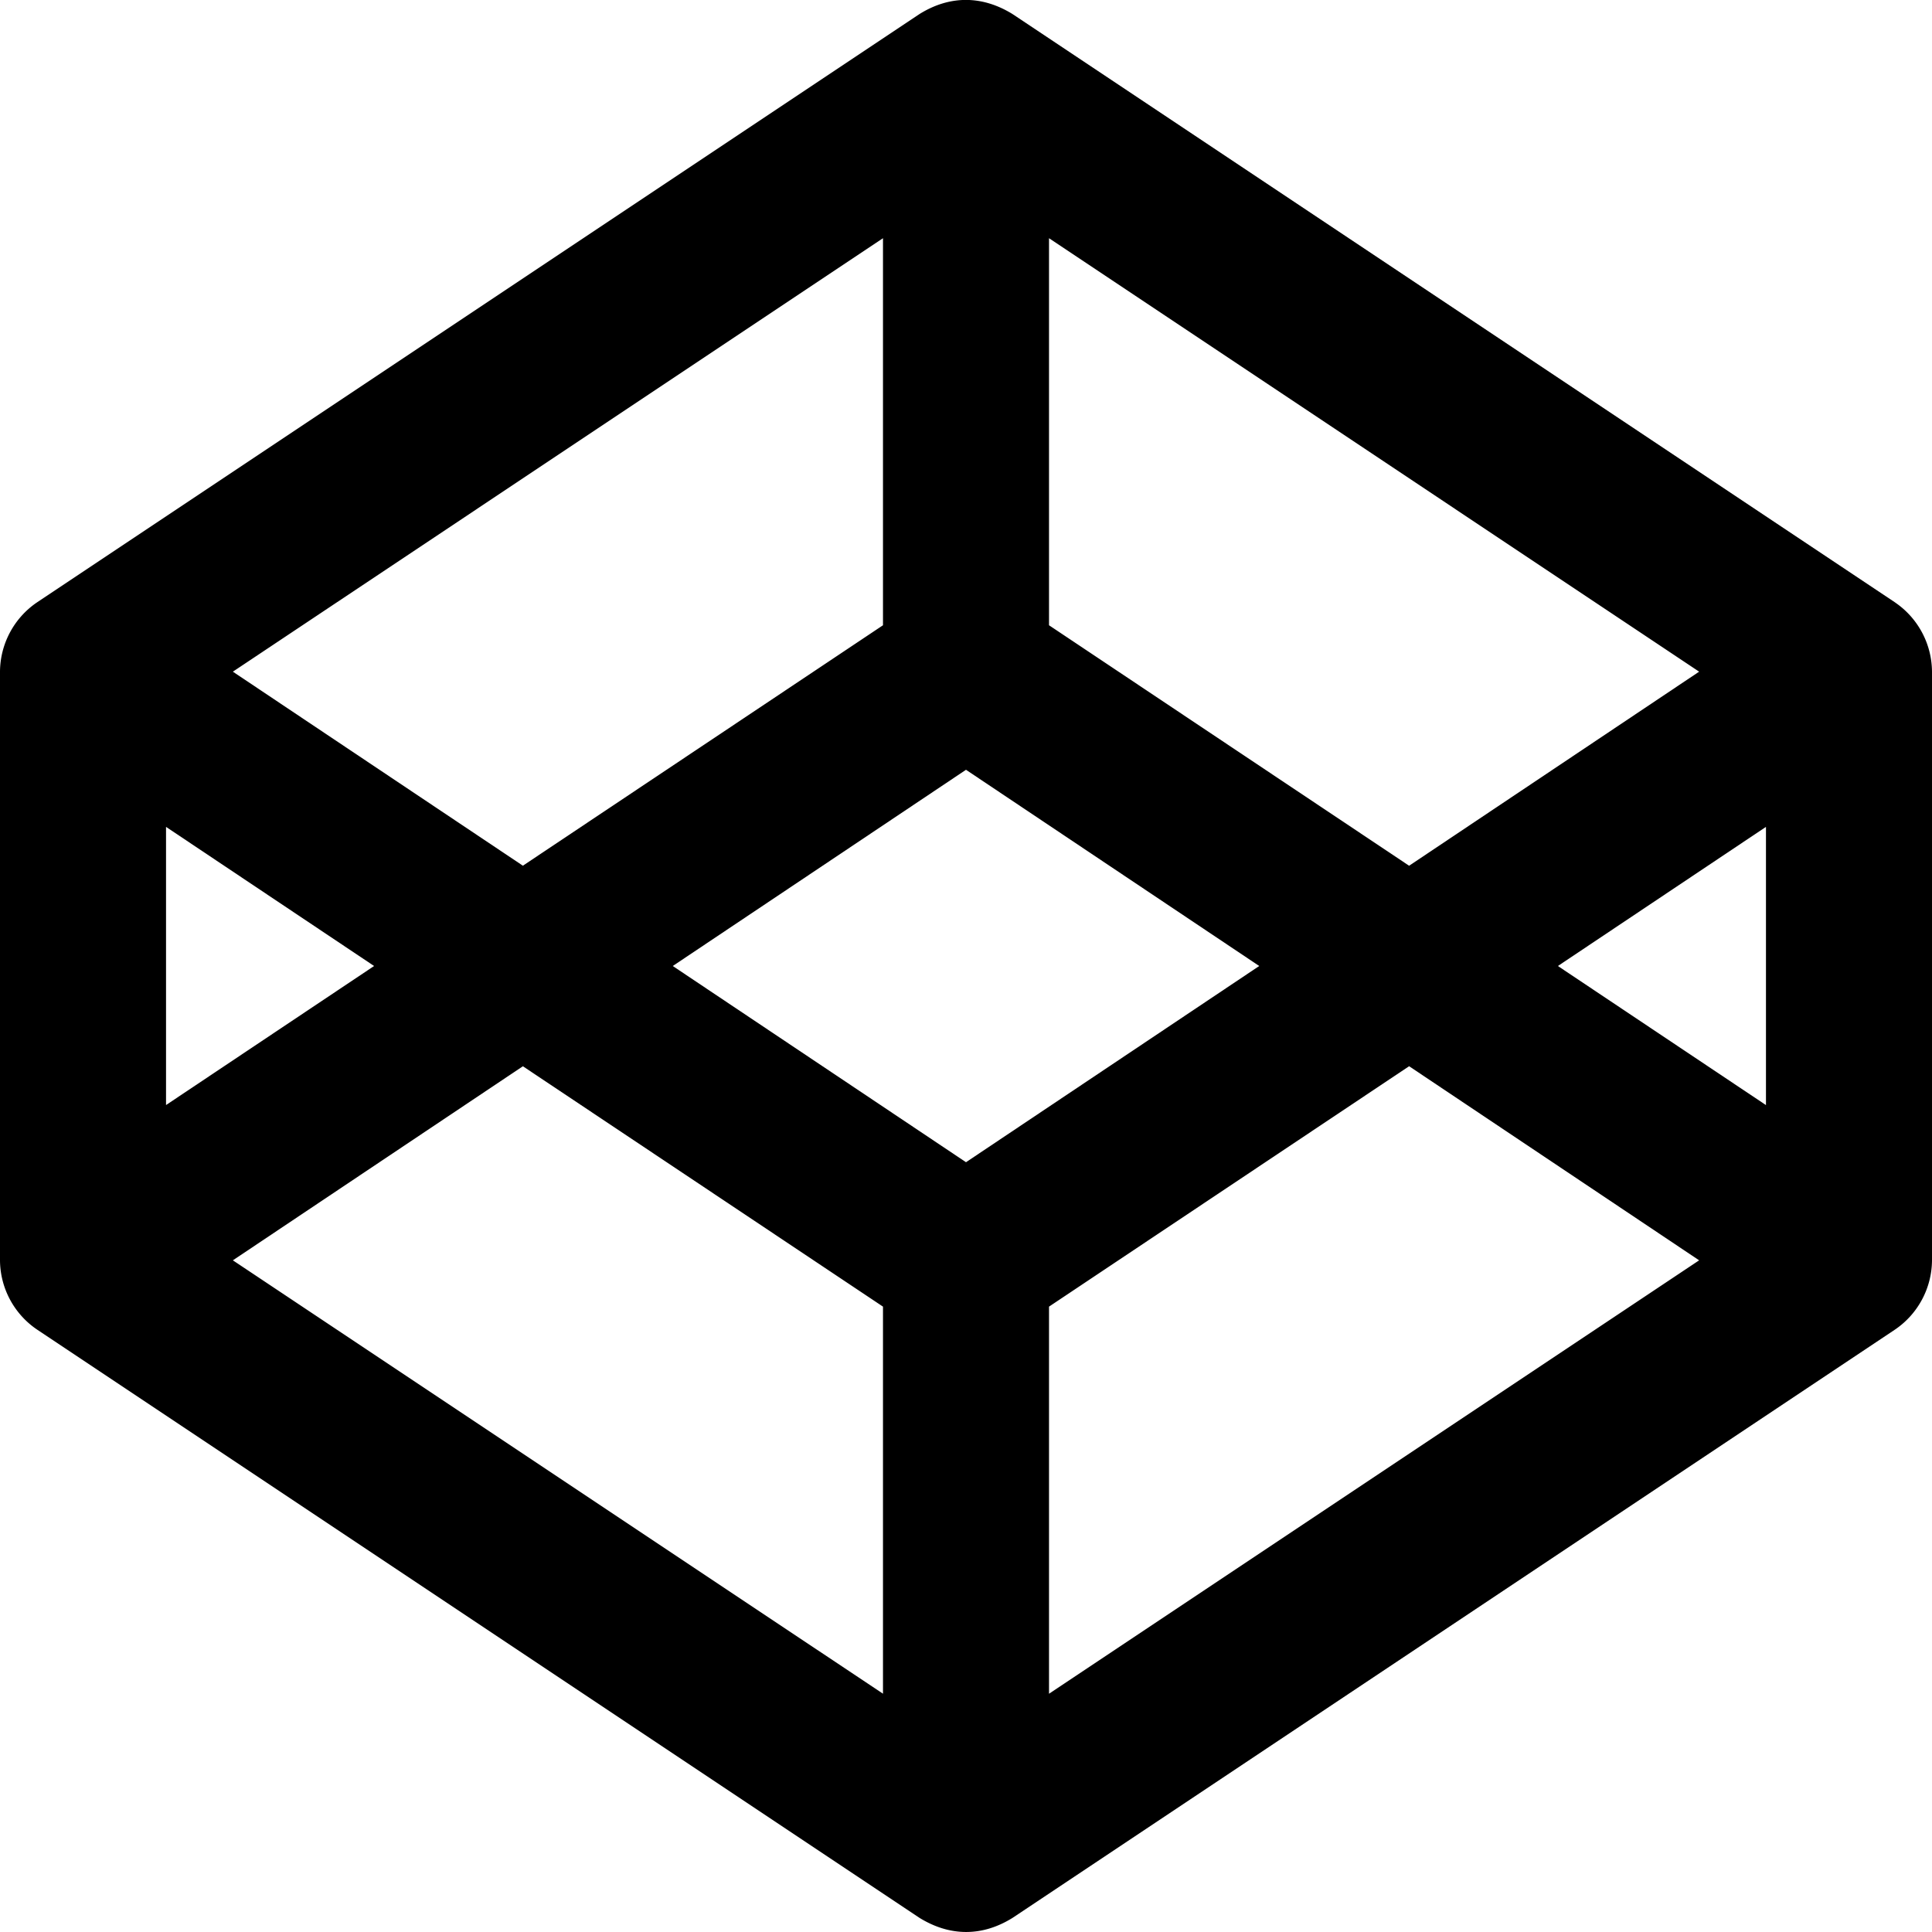 <svg id="Layer_1" data-name="Layer 1" xmlns="http://www.w3.org/2000/svg" viewBox="0 0 512 512"><path d="M502.29,159.7l-234-156c-8-4.91-16.52-5-24.58,0l-234,156A22.38,22.38,0,0,0,0,178V334a22.34,22.34,0,0,0,9.72,18.28l234,156c8,4.91,16.52,5,24.58,0l234-156A22.36,22.36,0,0,0,512,334V178a22.38,22.38,0,0,0-9.71-18.29ZM278,63.13,450.29,178l-76.86,51.43L278,165.7Zm-44,0V165.7l-95.43,63.72L61.71,178Zm-190,156L99.14,256,44,292.85V219.13ZM234,448.85,61.71,334l76.86-51.43L234,346.27ZM256,308l-77.71-52L256,204l77.71,52Zm22,140.86V346.27l95.43-63.71L450.29,334Zm190-156L412.86,256,468,219.13v73.72Z"/></svg>